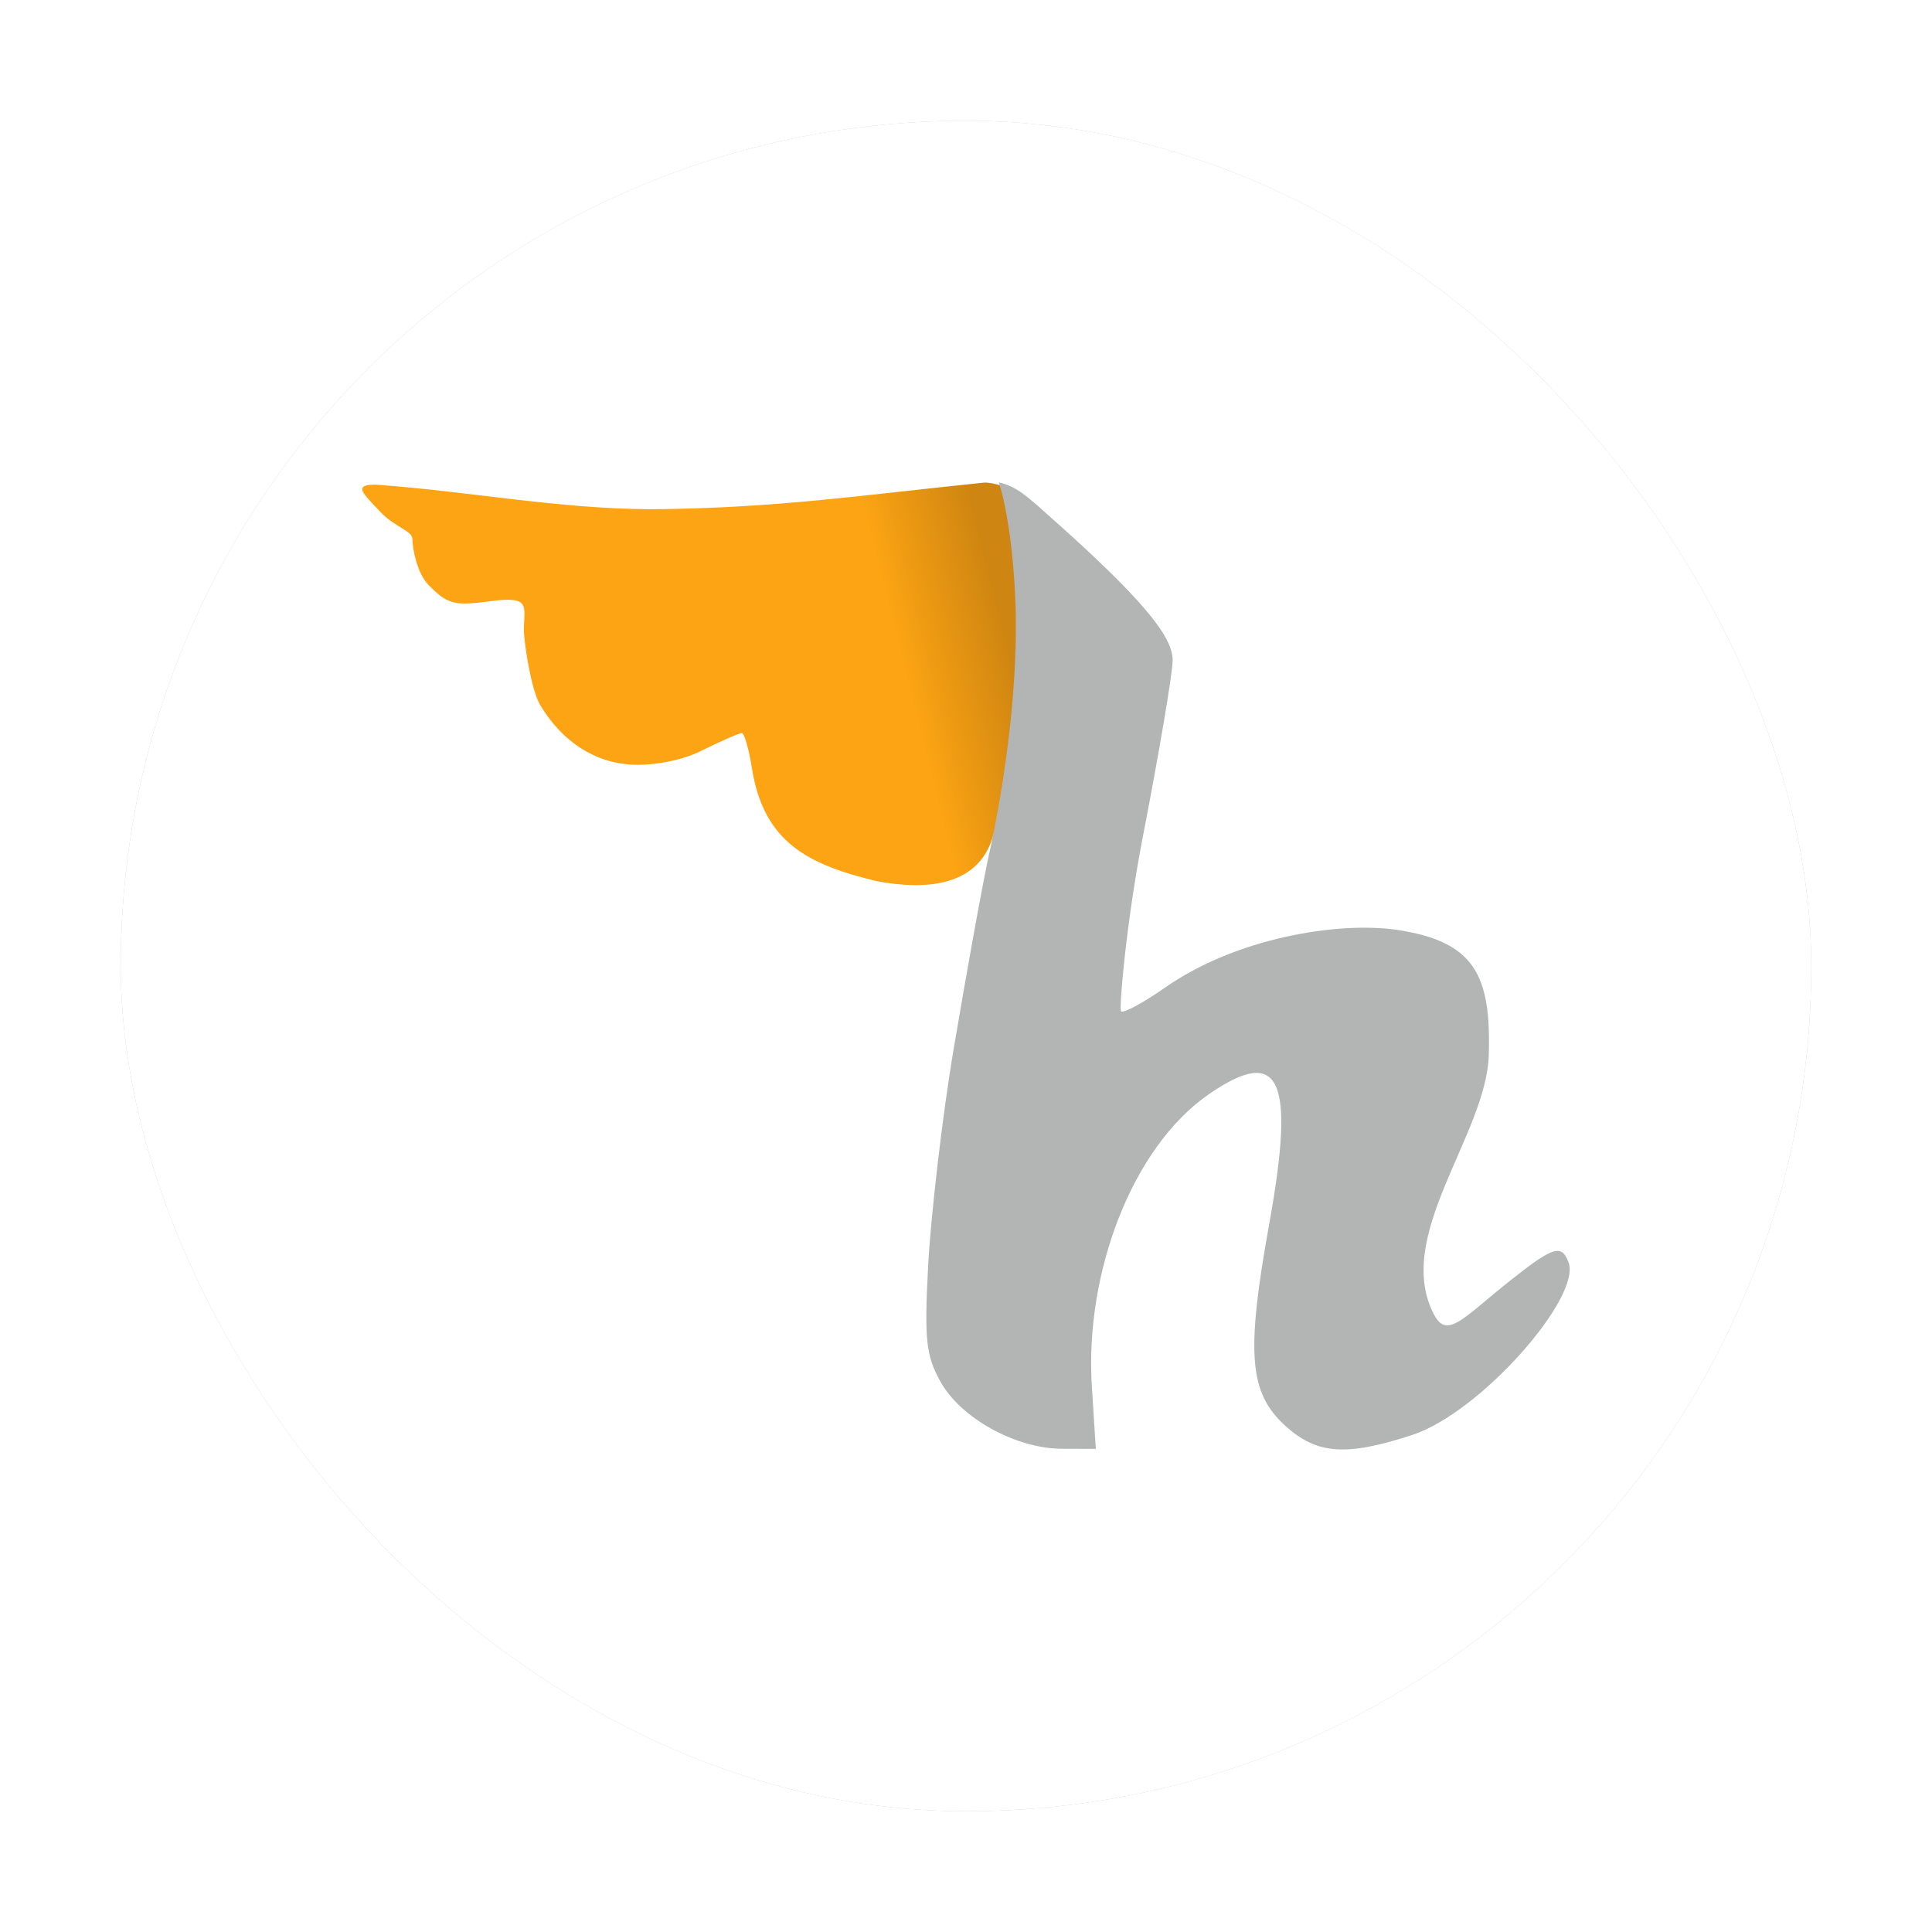 <?xml version="1.0" encoding="UTF-8" standalone="no"?>
<svg
   width="32"
   height="32"
   version="1.1"
   id="svg14"
   sodipodi:docname="hiri.svg"
   inkscape:version="1.1.1 (3bf5ae0d25, 2021-09-20, custom)"
   xmlns:inkscape="http://www.inkscape.org/namespaces/inkscape"
   xmlns:sodipodi="http://sodipodi.sourceforge.net/DTD/sodipodi-0.dtd"
   xmlns:xlink="http://www.w3.org/1999/xlink"
   xmlns="http://www.w3.org/2000/svg"
   xmlns:svg="http://www.w3.org/2000/svg">
  <defs
     id="defs18">
    <linearGradient
       inkscape:collect="always"
       id="linearGradient1594">
      <stop
         style="stop-color:#fca413;stop-opacity:1"
         offset="0"
         id="stop1590" />
      <stop
         style="stop-color:#ce8511;stop-opacity:1"
         offset="1"
         id="stop1592" />
    </linearGradient>
    <filter
       inkscape:collect="always"
       style="color-interpolation-filters:sRGB"
       id="filter1550"
       x="-0.075"
       y="-0.075"
       width="1.15"
       height="1.15">
      <feGaussianBlur
         inkscape:collect="always"
         stdDeviation="0.875"
         id="feGaussianBlur1552" />
    </filter>
    <linearGradient
       inkscape:collect="always"
       xlink:href="#linearGradient1594"
       id="linearGradient1596"
       x1="14.777"
       y1="10.293"
       x2="16.522"
       y2="9.856"
       gradientUnits="userSpaceOnUse" />
  </defs>
  <sodipodi:namedview
     id="namedview16"
     pagecolor="#ffffff"
     bordercolor="#666666"
     borderopacity="1.0"
     inkscape:pageshadow="2"
     inkscape:pageopacity="0.0"
     inkscape:pagecheckerboard="0"
     showgrid="false"
     inkscape:zoom="13.140625"
     inkscape:cx="11.567182"
     inkscape:cy="-1.293698"
     inkscape:window-width="1920"
     inkscape:window-height="991"
     inkscape:window-x="0"
     inkscape:window-y="0"
     inkscape:window-maximized="1"
     inkscape:current-layer="svg14" />
  <rect
     style="fill:#000000;stroke-width:1.582;stroke-linejoin:round;filter:url(#filter1550);opacity:0.5"
     id="rect1177-3"
     width="28"
     height="28"
     x="2"
     y="2"
     rx="14"
     ry="14" />
  <rect
     style="opacity:1;fill:#ffffff;stroke-width:1.582;stroke-linejoin:round"
     id="rect1177"
     width="28"
     height="28"
     x="2"
     y="2"
     rx="14"
     ry="14" />
  <path
     style="fill:url(#linearGradient1596);stroke-width:0.667;fill-opacity:1"
     d="m 14.517,14.594 c -1.118,-0.272 -1.868,-0.629 -2.064,-1.876 -0.05,-0.317 -0.125,-0.576 -0.167,-0.576 -0.042,0 -0.349,0.134 -0.681,0.299 -0.343,0.169 -0.82,0.242 -1.147,0.224 -0.602,-0.033 -1.144,-0.374 -1.511,-0.988 -0.148,-0.247 -0.269,-1.027 -0.269,-1.242 -5.18e-4,-0.388 0.126,-0.569 -0.547,-0.478 -0.609,0.082 -0.717,0.054 -1.035,-0.27 -0.195,-0.199 -0.266,-0.626 -0.266,-0.761 0,-0.135 -0.287,-0.191 -0.53,-0.447 C 5.999,8.161 5.846,8.028 6.222,8.027 c 1.555,0.111 3.003,0.4 4.571,0.408 2.059,-0.017 3.484,-0.235 5.512,-0.442 0.375,-0.003 1.504,0.459 1.582,1.899 0.064,1.168 -1.102,2.351 -1.419,3.883 -0.221,0.927 -1.144,0.971 -1.95,0.819 z"
     id="path6" />
  <path
     style="fill:#b3b4b4;stroke-width:0.667;fill-opacity:1"
     d="m 16.543,7.99 c 0,0 0.199,0.538 0.268,1.806 0.064,1.171 -0.079,2.684 -0.399,4.219 0,0 -0.126,0.477 -0.611,3.326 -0.195,1.142 -0.388,2.846 -0.428,3.622 -0.064,1.22 -0.037,1.479 0.195,1.906 0.344,0.632 1.273,1.124 2.012,1.127 l 0.57,0.002 -0.066,-1.046 c -0.116,-1.839 0.65,-3.946 1.951,-4.837 1.17,-0.801 1.422,-0.251 0.988,2.153 -0.388,2.148 -0.336,2.802 0.267,3.349 0.514,0.466 0.992,0.514 2.099,0.151 1.142,-0.375 2.808,-2.285 2.591,-2.86 -0.114,-0.303 -0.25,-0.263 -0.933,0.276 -0.801,0.632 -1.073,1.009 -1.293,0.593 -0.687,-1.298 0.865,-2.977 0.905,-4.303 0.04,-1.333 -0.24,-1.883 -1.534,-2.075 -0.989,-0.136 -2.655,0.138 -3.832,0.961 -0.361,0.252 -0.687,0.428 -0.725,0.39 -0.037,-0.038 0.088,-1.483 0.36,-2.885 0.272,-1.402 0.495,-2.721 0.495,-2.931 0,-0.388 -0.482,-1.005 -2.093,-2.43 -0.323,-0.286 -0.498,-0.45 -0.788,-0.515 z"
     id="path10" />
</svg>
